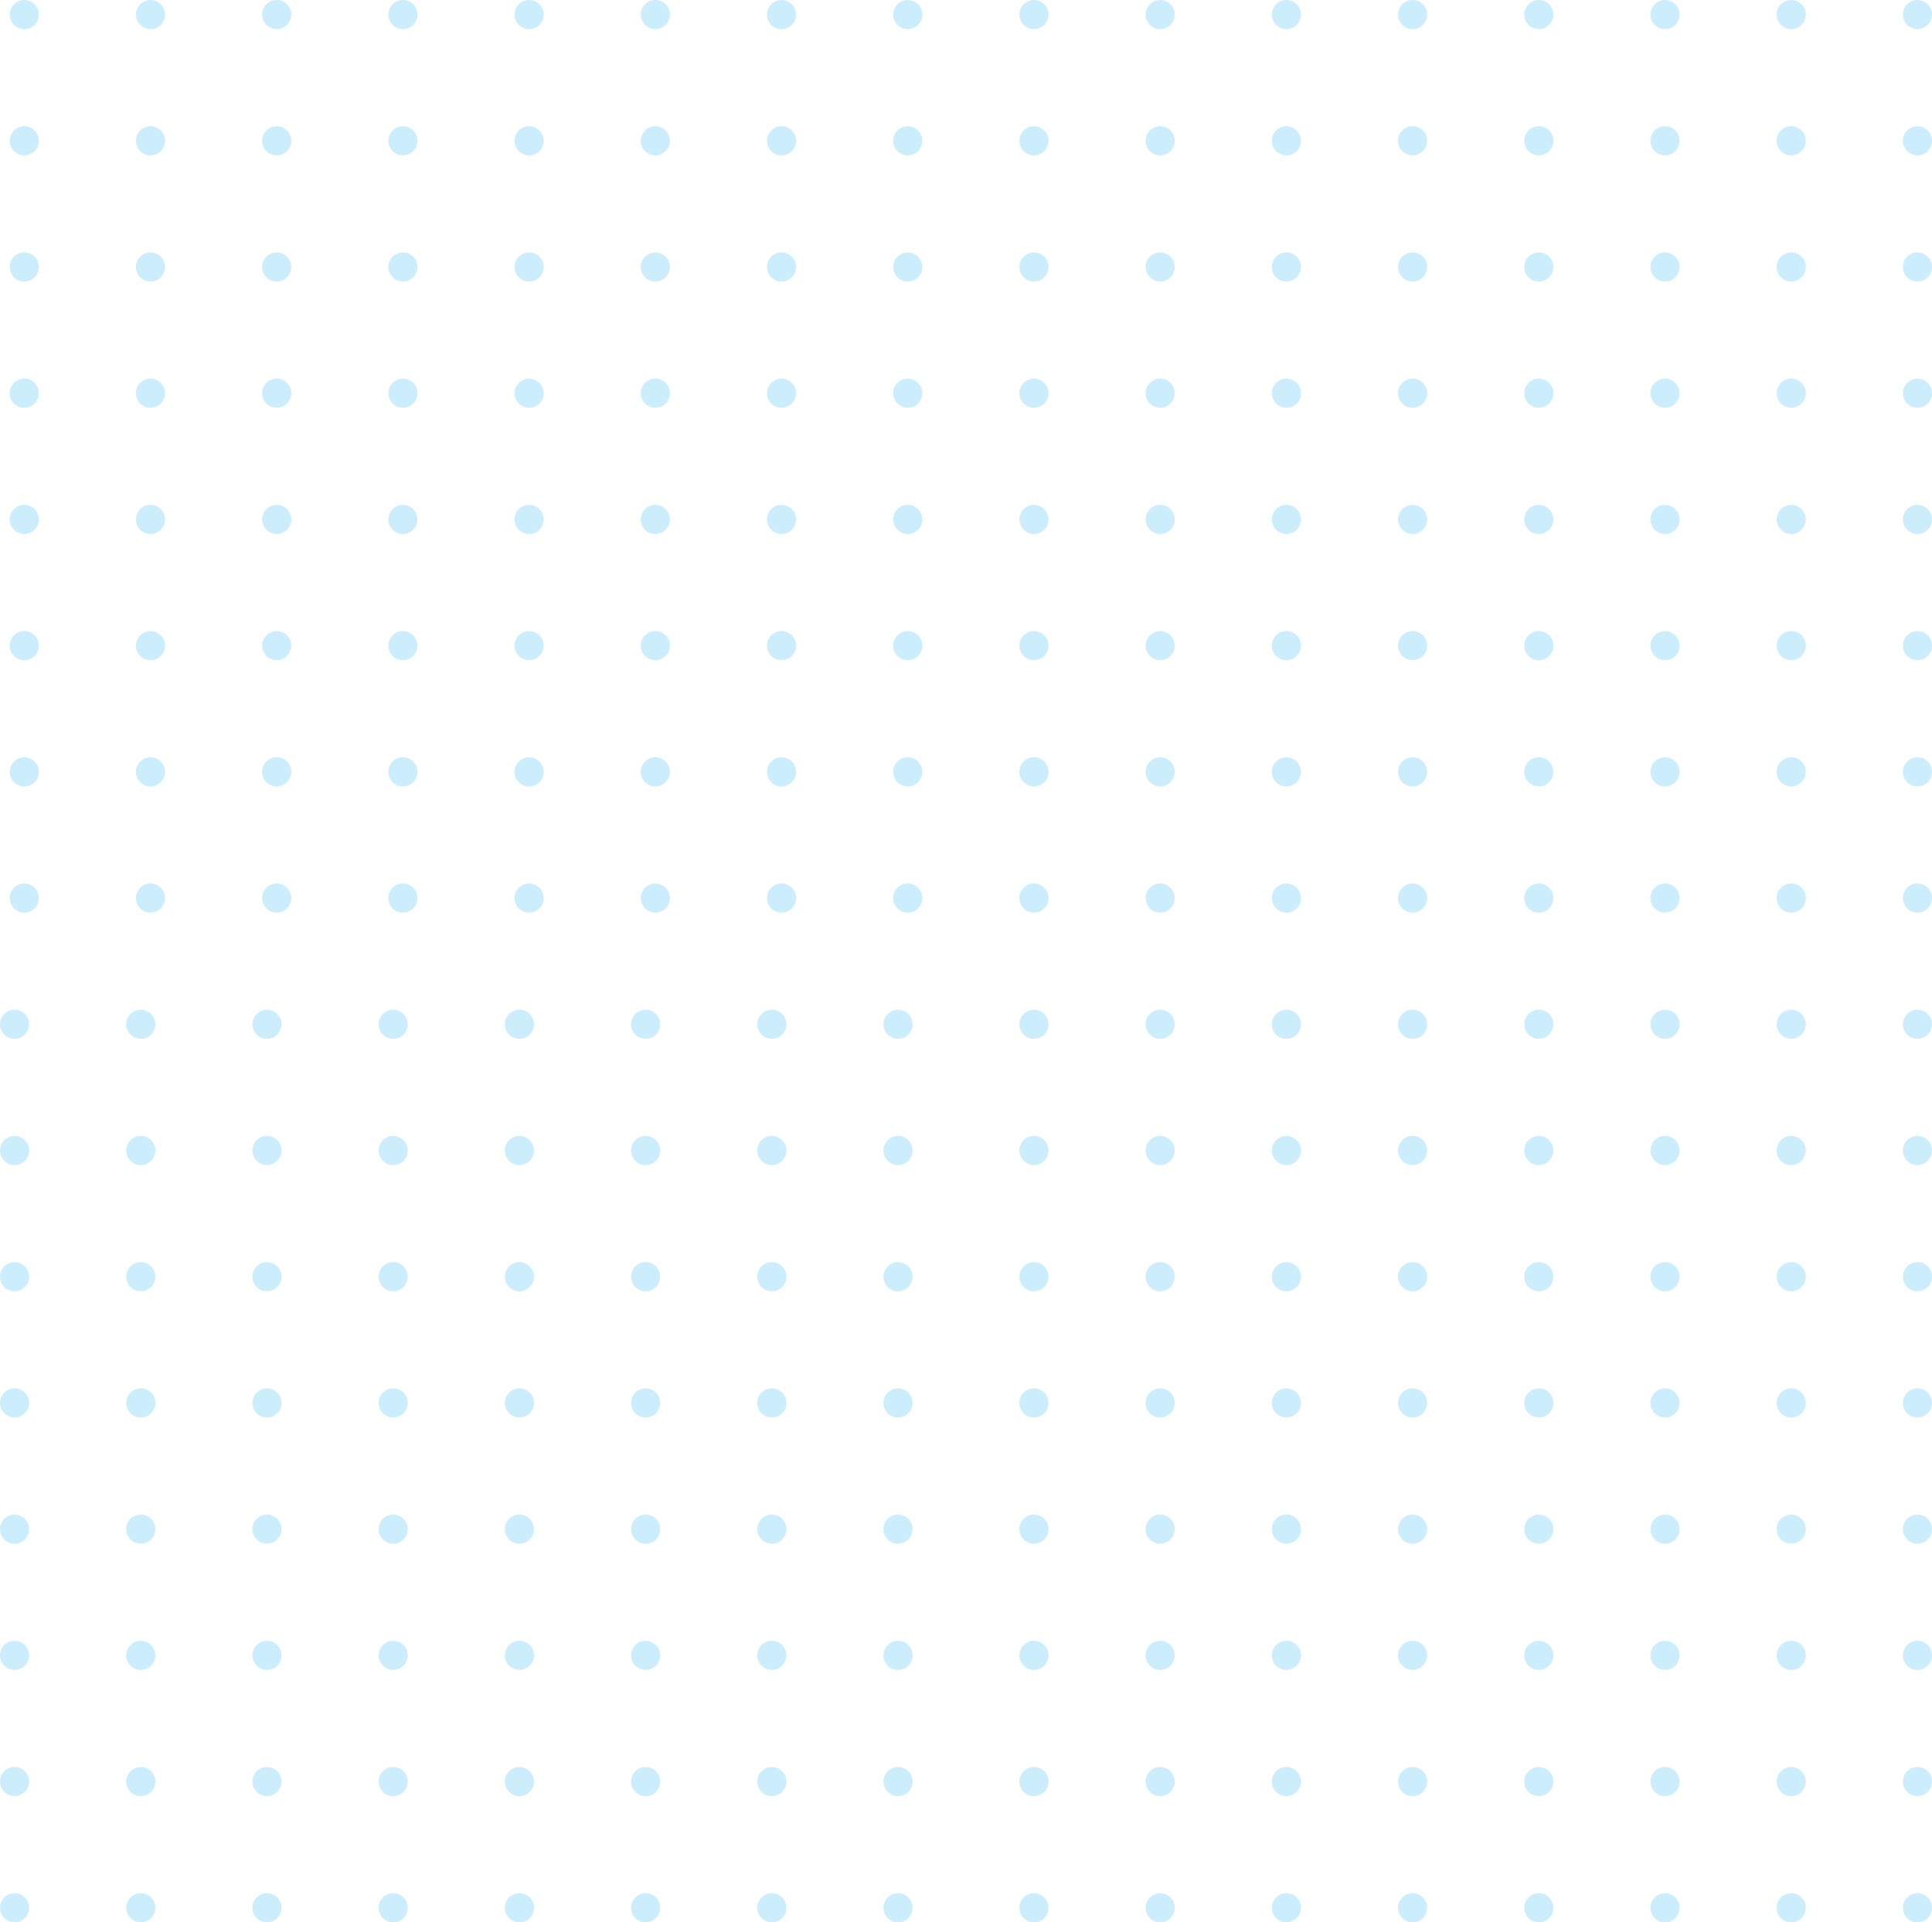 <svg width="199" height="198" viewBox="0 0 199 198" fill="none" xmlns="http://www.w3.org/2000/svg">
<g opacity="0.25">
<circle cx="2.5" cy="1.5" r="1.5" fill="#32B7F0"/>
<circle cx="106.5" cy="1.5" r="1.5" fill="#32B7F0"/>
<circle cx="106.5" cy="105.5" r="1.5" fill="#32B7F0"/>
<circle cx="1.5" cy="105.5" r="1.5" fill="#32B7F0"/>
<circle cx="54.5" cy="1.5" r="1.5" fill="#32B7F0"/>
<circle cx="158.5" cy="1.5" r="1.5" fill="#32B7F0"/>
<circle cx="158.5" cy="105.5" r="1.5" fill="#32B7F0"/>
<circle cx="53.5" cy="105.5" r="1.5" fill="#32B7F0"/>
<circle cx="54.5" cy="53.5" r="1.5" fill="#32B7F0"/>
<circle cx="158.5" cy="53.5" r="1.5" fill="#32B7F0"/>
<circle cx="158.5" cy="157.5" r="1.5" fill="#32B7F0"/>
<circle cx="53.5" cy="157.5" r="1.5" fill="#32B7F0"/>
<circle cx="2.5" cy="53.5" r="1.5" fill="#32B7F0"/>
<circle cx="106.5" cy="53.5" r="1.5" fill="#32B7F0"/>
<circle cx="106.5" cy="157.5" r="1.5" fill="#32B7F0"/>
<circle cx="1.5" cy="157.5" r="1.5" fill="#32B7F0"/>
<circle cx="2.5" cy="27.5" r="1.5" fill="#32B7F0"/>
<circle cx="106.5" cy="27.5" r="1.5" fill="#32B7F0"/>
<circle cx="106.5" cy="131.5" r="1.5" fill="#32B7F0"/>
<circle cx="1.5" cy="131.5" r="1.5" fill="#32B7F0"/>
<circle cx="54.5" cy="27.5" r="1.5" fill="#32B7F0"/>
<circle cx="158.5" cy="27.5" r="1.5" fill="#32B7F0"/>
<circle cx="158.5" cy="131.5" r="1.5" fill="#32B7F0"/>
<circle cx="53.5" cy="131.5" r="1.5" fill="#32B7F0"/>
<circle cx="54.5" cy="79.5" r="1.5" fill="#32B7F0"/>
<circle cx="158.5" cy="79.5" r="1.5" fill="#32B7F0"/>
<circle cx="158.5" cy="183.5" r="1.5" fill="#32B7F0"/>
<circle cx="53.5" cy="183.5" r="1.5" fill="#32B7F0"/>
<circle cx="2.5" cy="79.5" r="1.5" fill="#32B7F0"/>
<circle cx="106.5" cy="79.5" r="1.5" fill="#32B7F0"/>
<circle cx="106.5" cy="183.5" r="1.5" fill="#32B7F0"/>
<circle cx="1.5" cy="183.5" r="1.5" fill="#32B7F0"/>
<circle cx="28.5" cy="1.5" r="1.5" fill="#32B7F0"/>
<circle cx="132.5" cy="1.5" r="1.5" fill="#32B7F0"/>
<circle cx="132.5" cy="105.5" r="1.5" fill="#32B7F0"/>
<circle cx="27.5" cy="105.5" r="1.5" fill="#32B7F0"/>
<circle cx="80.5" cy="1.5" r="1.5" fill="#32B7F0"/>
<circle cx="184.5" cy="1.5" r="1.5" fill="#32B7F0"/>
<circle cx="184.5" cy="105.5" r="1.5" fill="#32B7F0"/>
<circle cx="79.5" cy="105.5" r="1.5" fill="#32B7F0"/>
<circle cx="80.5" cy="53.5" r="1.5" fill="#32B7F0"/>
<circle cx="184.5" cy="53.5" r="1.5" fill="#32B7F0"/>
<circle cx="184.5" cy="157.5" r="1.5" fill="#32B7F0"/>
<circle cx="79.5" cy="157.5" r="1.5" fill="#32B7F0"/>
<circle cx="28.5" cy="53.5" r="1.5" fill="#32B7F0"/>
<circle cx="132.5" cy="53.5" r="1.5" fill="#32B7F0"/>
<circle cx="132.5" cy="157.5" r="1.5" fill="#32B7F0"/>
<circle cx="27.5" cy="157.5" r="1.5" fill="#32B7F0"/>
<circle cx="28.5" cy="27.5" r="1.5" fill="#32B7F0"/>
<circle cx="132.5" cy="27.5" r="1.5" fill="#32B7F0"/>
<circle cx="132.5" cy="131.5" r="1.5" fill="#32B7F0"/>
<circle cx="27.5" cy="131.5" r="1.5" fill="#32B7F0"/>
<circle cx="80.5" cy="27.5" r="1.5" fill="#32B7F0"/>
<circle cx="184.5" cy="27.5" r="1.5" fill="#32B7F0"/>
<circle cx="184.5" cy="131.5" r="1.5" fill="#32B7F0"/>
<circle cx="79.5" cy="131.5" r="1.5" fill="#32B7F0"/>
<circle cx="80.5" cy="79.5" r="1.5" fill="#32B7F0"/>
<circle cx="184.5" cy="79.5" r="1.5" fill="#32B7F0"/>
<circle cx="184.5" cy="183.5" r="1.5" fill="#32B7F0"/>
<circle cx="79.5" cy="183.5" r="1.5" fill="#32B7F0"/>
<circle cx="28.5" cy="79.5" r="1.5" fill="#32B7F0"/>
<circle cx="132.5" cy="79.5" r="1.5" fill="#32B7F0"/>
<circle cx="132.5" cy="183.5" r="1.5" fill="#32B7F0"/>
<circle cx="27.5" cy="183.5" r="1.5" fill="#32B7F0"/>
<circle cx="2.5" cy="14.5" r="1.5" fill="#32B7F0"/>
<circle cx="106.5" cy="14.5" r="1.5" fill="#32B7F0"/>
<circle cx="106.5" cy="118.5" r="1.5" fill="#32B7F0"/>
<circle cx="1.5" cy="118.5" r="1.5" fill="#32B7F0"/>
<circle cx="54.5" cy="14.5" r="1.5" fill="#32B7F0"/>
<circle cx="158.5" cy="14.5" r="1.5" fill="#32B7F0"/>
<circle cx="158.5" cy="118.5" r="1.5" fill="#32B7F0"/>
<circle cx="53.5" cy="118.5" r="1.5" fill="#32B7F0"/>
<circle cx="54.5" cy="66.5" r="1.5" fill="#32B7F0"/>
<circle cx="158.5" cy="66.5" r="1.5" fill="#32B7F0"/>
<circle cx="158.5" cy="170.5" r="1.5" fill="#32B7F0"/>
<circle cx="53.5" cy="170.5" r="1.5" fill="#32B7F0"/>
<circle cx="2.5" cy="66.5" r="1.5" fill="#32B7F0"/>
<circle cx="106.5" cy="66.5" r="1.5" fill="#32B7F0"/>
<circle cx="106.5" cy="170.5" r="1.5" fill="#32B7F0"/>
<circle cx="1.5" cy="170.5" r="1.5" fill="#32B7F0"/>
<circle cx="2.5" cy="40.5" r="1.5" fill="#32B7F0"/>
<circle cx="106.5" cy="40.5" r="1.5" fill="#32B7F0"/>
<circle cx="106.5" cy="144.5" r="1.5" fill="#32B7F0"/>
<circle cx="1.5" cy="144.5" r="1.5" fill="#32B7F0"/>
<circle cx="54.5" cy="40.5" r="1.5" fill="#32B7F0"/>
<circle cx="158.5" cy="40.5" r="1.5" fill="#32B7F0"/>
<circle cx="158.5" cy="144.5" r="1.5" fill="#32B7F0"/>
<circle cx="53.5" cy="144.5" r="1.5" fill="#32B7F0"/>
<circle cx="54.5" cy="92.5" r="1.5" fill="#32B7F0"/>
<circle cx="158.5" cy="92.5" r="1.5" fill="#32B7F0"/>
<circle cx="158.5" cy="196.5" r="1.5" fill="#32B7F0"/>
<circle cx="53.5" cy="196.5" r="1.5" fill="#32B7F0"/>
<circle cx="2.5" cy="92.5" r="1.5" fill="#32B7F0"/>
<circle cx="106.5" cy="92.5" r="1.5" fill="#32B7F0"/>
<circle cx="106.5" cy="196.5" r="1.5" fill="#32B7F0"/>
<circle cx="1.5" cy="196.5" r="1.5" fill="#32B7F0"/>
<circle cx="28.5" cy="14.5" r="1.5" fill="#32B7F0"/>
<circle cx="132.5" cy="14.5" r="1.5" fill="#32B7F0"/>
<circle cx="132.5" cy="118.5" r="1.5" fill="#32B7F0"/>
<circle cx="27.5" cy="118.5" r="1.5" fill="#32B7F0"/>
<circle cx="80.5" cy="14.5" r="1.5" fill="#32B7F0"/>
<circle cx="184.5" cy="14.5" r="1.5" fill="#32B7F0"/>
<circle cx="184.5" cy="118.5" r="1.5" fill="#32B7F0"/>
<circle cx="79.5" cy="118.5" r="1.5" fill="#32B7F0"/>
<circle cx="80.5" cy="66.5" r="1.5" fill="#32B7F0"/>
<circle cx="184.5" cy="66.5" r="1.5" fill="#32B7F0"/>
<circle cx="184.5" cy="170.5" r="1.5" fill="#32B7F0"/>
<circle cx="79.5" cy="170.5" r="1.5" fill="#32B7F0"/>
<circle cx="28.5" cy="66.5" r="1.5" fill="#32B7F0"/>
<circle cx="132.5" cy="66.5" r="1.5" fill="#32B7F0"/>
<circle cx="132.5" cy="170.5" r="1.5" fill="#32B7F0"/>
<circle cx="27.5" cy="170.5" r="1.5" fill="#32B7F0"/>
<circle cx="28.5" cy="40.5" r="1.5" fill="#32B7F0"/>
<circle cx="132.5" cy="40.5" r="1.5" fill="#32B7F0"/>
<circle cx="132.5" cy="144.5" r="1.5" fill="#32B7F0"/>
<circle cx="27.5" cy="144.5" r="1.5" fill="#32B7F0"/>
<circle cx="80.5" cy="40.5" r="1.5" fill="#32B7F0"/>
<circle cx="184.5" cy="40.5" r="1.5" fill="#32B7F0"/>
<circle cx="184.5" cy="144.5" r="1.5" fill="#32B7F0"/>
<circle cx="79.5" cy="144.5" r="1.5" fill="#32B7F0"/>
<circle cx="80.5" cy="92.5" r="1.5" fill="#32B7F0"/>
<circle cx="184.5" cy="92.5" r="1.5" fill="#32B7F0"/>
<circle cx="184.5" cy="196.5" r="1.5" fill="#32B7F0"/>
<circle cx="79.5" cy="196.5" r="1.5" fill="#32B7F0"/>
<circle cx="28.5" cy="92.5" r="1.5" fill="#32B7F0"/>
<circle cx="132.5" cy="92.5" r="1.5" fill="#32B7F0"/>
<circle cx="132.5" cy="196.5" r="1.5" fill="#32B7F0"/>
<circle cx="27.5" cy="196.5" r="1.5" fill="#32B7F0"/>
<circle cx="15.5" cy="1.5" r="1.5" fill="#32B7F0"/>
<circle cx="119.5" cy="1.5" r="1.5" fill="#32B7F0"/>
<circle cx="119.5" cy="105.5" r="1.5" fill="#32B7F0"/>
<circle cx="14.5" cy="105.5" r="1.5" fill="#32B7F0"/>
<circle cx="67.5" cy="1.5" r="1.5" fill="#32B7F0"/>
<circle cx="171.5" cy="1.5" r="1.5" fill="#32B7F0"/>
<circle cx="171.5" cy="105.5" r="1.5" fill="#32B7F0"/>
<circle cx="66.5" cy="105.5" r="1.5" fill="#32B7F0"/>
<circle cx="67.5" cy="53.5" r="1.5" fill="#32B7F0"/>
<circle cx="171.5" cy="53.5" r="1.5" fill="#32B7F0"/>
<circle cx="171.5" cy="157.5" r="1.5" fill="#32B7F0"/>
<circle cx="66.5" cy="157.5" r="1.5" fill="#32B7F0"/>
<circle cx="15.5" cy="53.5" r="1.5" fill="#32B7F0"/>
<circle cx="119.5" cy="53.5" r="1.5" fill="#32B7F0"/>
<circle cx="119.5" cy="157.5" r="1.5" fill="#32B7F0"/>
<circle cx="14.5" cy="157.5" r="1.5" fill="#32B7F0"/>
<circle cx="15.5" cy="27.5" r="1.5" fill="#32B7F0"/>
<circle cx="119.5" cy="27.5" r="1.5" fill="#32B7F0"/>
<circle cx="119.5" cy="131.5" r="1.5" fill="#32B7F0"/>
<circle cx="14.5" cy="131.5" r="1.5" fill="#32B7F0"/>
<circle cx="67.5" cy="27.5" r="1.5" fill="#32B7F0"/>
<circle cx="171.5" cy="27.5" r="1.5" fill="#32B7F0"/>
<circle cx="171.5" cy="131.5" r="1.5" fill="#32B7F0"/>
<circle cx="66.5" cy="131.5" r="1.5" fill="#32B7F0"/>
<circle cx="67.5" cy="79.5" r="1.5" fill="#32B7F0"/>
<circle cx="171.5" cy="79.5" r="1.5" fill="#32B7F0"/>
<circle cx="171.5" cy="183.5" r="1.5" fill="#32B7F0"/>
<circle cx="66.5" cy="183.5" r="1.5" fill="#32B7F0"/>
<circle cx="15.5" cy="79.5" r="1.5" fill="#32B7F0"/>
<circle cx="119.5" cy="79.5" r="1.5" fill="#32B7F0"/>
<circle cx="119.5" cy="183.5" r="1.5" fill="#32B7F0"/>
<circle cx="14.5" cy="183.5" r="1.5" fill="#32B7F0"/>
<circle cx="41.5" cy="1.5" r="1.5" fill="#32B7F0"/>
<circle cx="145.5" cy="1.5" r="1.5" fill="#32B7F0"/>
<circle cx="145.5" cy="105.5" r="1.5" fill="#32B7F0"/>
<circle cx="40.5" cy="105.5" r="1.5" fill="#32B7F0"/>
<circle cx="93.5" cy="1.5" r="1.5" fill="#32B7F0"/>
<circle cx="197.5" cy="1.5" r="1.5" fill="#32B7F0"/>
<circle cx="197.5" cy="105.5" r="1.5" fill="#32B7F0"/>
<circle cx="92.5" cy="105.5" r="1.5" fill="#32B7F0"/>
<circle cx="93.5" cy="53.5" r="1.5" fill="#32B7F0"/>
<circle cx="197.5" cy="53.5" r="1.5" fill="#32B7F0"/>
<circle cx="197.5" cy="157.5" r="1.5" fill="#32B7F0"/>
<circle cx="92.5" cy="157.5" r="1.5" fill="#32B7F0"/>
<circle cx="41.5" cy="53.5" r="1.5" fill="#32B7F0"/>
<circle cx="145.5" cy="53.5" r="1.5" fill="#32B7F0"/>
<circle cx="145.5" cy="157.5" r="1.5" fill="#32B7F0"/>
<circle cx="40.5" cy="157.5" r="1.5" fill="#32B7F0"/>
<circle cx="41.5" cy="27.5" r="1.5" fill="#32B7F0"/>
<circle cx="145.5" cy="27.5" r="1.5" fill="#32B7F0"/>
<circle cx="145.5" cy="131.5" r="1.5" fill="#32B7F0"/>
<circle cx="40.5" cy="131.5" r="1.5" fill="#32B7F0"/>
<circle cx="93.5" cy="27.5" r="1.5" fill="#32B7F0"/>
<circle cx="197.5" cy="27.5" r="1.5" fill="#32B7F0"/>
<circle cx="197.5" cy="131.5" r="1.5" fill="#32B7F0"/>
<circle cx="92.5" cy="131.5" r="1.5" fill="#32B7F0"/>
<circle cx="93.5" cy="79.5" r="1.5" fill="#32B7F0"/>
<circle cx="197.5" cy="79.5" r="1.5" fill="#32B7F0"/>
<circle cx="197.5" cy="183.5" r="1.5" fill="#32B7F0"/>
<circle cx="92.5" cy="183.5" r="1.5" fill="#32B7F0"/>
<circle cx="41.5" cy="79.5" r="1.5" fill="#32B7F0"/>
<circle cx="145.5" cy="79.5" r="1.5" fill="#32B7F0"/>
<circle cx="145.5" cy="183.5" r="1.5" fill="#32B7F0"/>
<circle cx="40.5" cy="183.5" r="1.5" fill="#32B7F0"/>
<circle cx="15.5" cy="14.5" r="1.5" fill="#32B7F0"/>
<circle cx="119.5" cy="14.5" r="1.5" fill="#32B7F0"/>
<circle cx="119.5" cy="118.5" r="1.5" fill="#32B7F0"/>
<circle cx="14.5" cy="118.5" r="1.5" fill="#32B7F0"/>
<circle cx="67.5" cy="14.5" r="1.5" fill="#32B7F0"/>
<circle cx="171.5" cy="14.5" r="1.5" fill="#32B7F0"/>
<circle cx="171.5" cy="118.5" r="1.5" fill="#32B7F0"/>
<circle cx="66.5" cy="118.5" r="1.5" fill="#32B7F0"/>
<circle cx="67.5" cy="66.5" r="1.5" fill="#32B7F0"/>
<circle cx="171.5" cy="66.5" r="1.5" fill="#32B7F0"/>
<circle cx="171.5" cy="170.5" r="1.5" fill="#32B7F0"/>
<circle cx="66.5" cy="170.5" r="1.5" fill="#32B7F0"/>
<circle cx="15.5" cy="66.5" r="1.5" fill="#32B7F0"/>
<circle cx="119.5" cy="66.5" r="1.5" fill="#32B7F0"/>
<circle cx="119.5" cy="170.5" r="1.5" fill="#32B7F0"/>
<circle cx="14.5" cy="170.5" r="1.5" fill="#32B7F0"/>
<circle cx="15.5" cy="40.5" r="1.5" fill="#32B7F0"/>
<circle cx="119.5" cy="40.5" r="1.5" fill="#32B7F0"/>
<circle cx="119.5" cy="144.5" r="1.5" fill="#32B7F0"/>
<circle cx="14.5" cy="144.5" r="1.5" fill="#32B7F0"/>
<circle cx="67.5" cy="40.5" r="1.5" fill="#32B7F0"/>
<circle cx="171.5" cy="40.5" r="1.5" fill="#32B7F0"/>
<circle cx="171.5" cy="144.5" r="1.5" fill="#32B7F0"/>
<circle cx="66.5" cy="144.5" r="1.5" fill="#32B7F0"/>
<circle cx="67.5" cy="92.5" r="1.5" fill="#32B7F0"/>
<circle cx="171.5" cy="92.5" r="1.5" fill="#32B7F0"/>
<circle cx="171.5" cy="196.5" r="1.5" fill="#32B7F0"/>
<circle cx="66.5" cy="196.5" r="1.5" fill="#32B7F0"/>
<circle cx="15.5" cy="92.5" r="1.5" fill="#32B7F0"/>
<circle cx="119.5" cy="92.5" r="1.5" fill="#32B7F0"/>
<circle cx="119.5" cy="196.5" r="1.5" fill="#32B7F0"/>
<circle cx="14.5" cy="196.5" r="1.5" fill="#32B7F0"/>
<circle cx="41.5" cy="14.5" r="1.5" fill="#32B7F0"/>
<circle cx="145.5" cy="14.5" r="1.5" fill="#32B7F0"/>
<circle cx="145.5" cy="118.5" r="1.5" fill="#32B7F0"/>
<circle cx="40.5" cy="118.5" r="1.5" fill="#32B7F0"/>
<circle cx="93.5" cy="14.5" r="1.5" fill="#32B7F0"/>
<circle cx="197.5" cy="14.5" r="1.5" fill="#32B7F0"/>
<circle cx="197.5" cy="118.5" r="1.5" fill="#32B7F0"/>
<circle cx="92.5" cy="118.5" r="1.5" fill="#32B7F0"/>
<circle cx="93.5" cy="66.5" r="1.5" fill="#32B7F0"/>
<circle cx="197.5" cy="66.5" r="1.5" fill="#32B7F0"/>
<circle cx="197.5" cy="170.5" r="1.5" fill="#32B7F0"/>
<circle cx="92.5" cy="170.5" r="1.5" fill="#32B7F0"/>
<circle cx="41.5" cy="66.5" r="1.5" fill="#32B7F0"/>
<circle cx="145.5" cy="66.5" r="1.5" fill="#32B7F0"/>
<circle cx="145.5" cy="170.5" r="1.5" fill="#32B7F0"/>
<circle cx="40.5" cy="170.5" r="1.5" fill="#32B7F0"/>
<circle cx="41.5" cy="40.5" r="1.5" fill="#32B7F0"/>
<circle cx="145.5" cy="40.5" r="1.5" fill="#32B7F0"/>
<circle cx="145.5" cy="144.5" r="1.5" fill="#32B7F0"/>
<circle cx="40.5" cy="144.5" r="1.5" fill="#32B7F0"/>
<circle cx="93.5" cy="40.5" r="1.5" fill="#32B7F0"/>
<circle cx="197.5" cy="40.5" r="1.5" fill="#32B7F0"/>
<circle cx="197.5" cy="144.5" r="1.5" fill="#32B7F0"/>
<circle cx="92.5" cy="144.5" r="1.5" fill="#32B7F0"/>
<circle cx="93.5" cy="92.5" r="1.5" fill="#32B7F0"/>
<circle cx="197.5" cy="92.5" r="1.5" fill="#32B7F0"/>
<circle cx="197.5" cy="196.5" r="1.5" fill="#32B7F0"/>
<circle cx="92.5" cy="196.5" r="1.5" fill="#32B7F0"/>
<circle cx="41.5" cy="92.5" r="1.5" fill="#32B7F0"/>
<circle cx="145.5" cy="92.5" r="1.5" fill="#32B7F0"/>
<circle cx="145.5" cy="196.5" r="1.5" fill="#32B7F0"/>
<circle cx="40.5" cy="196.5" r="1.5" fill="#32B7F0"/>
</g>
</svg>
